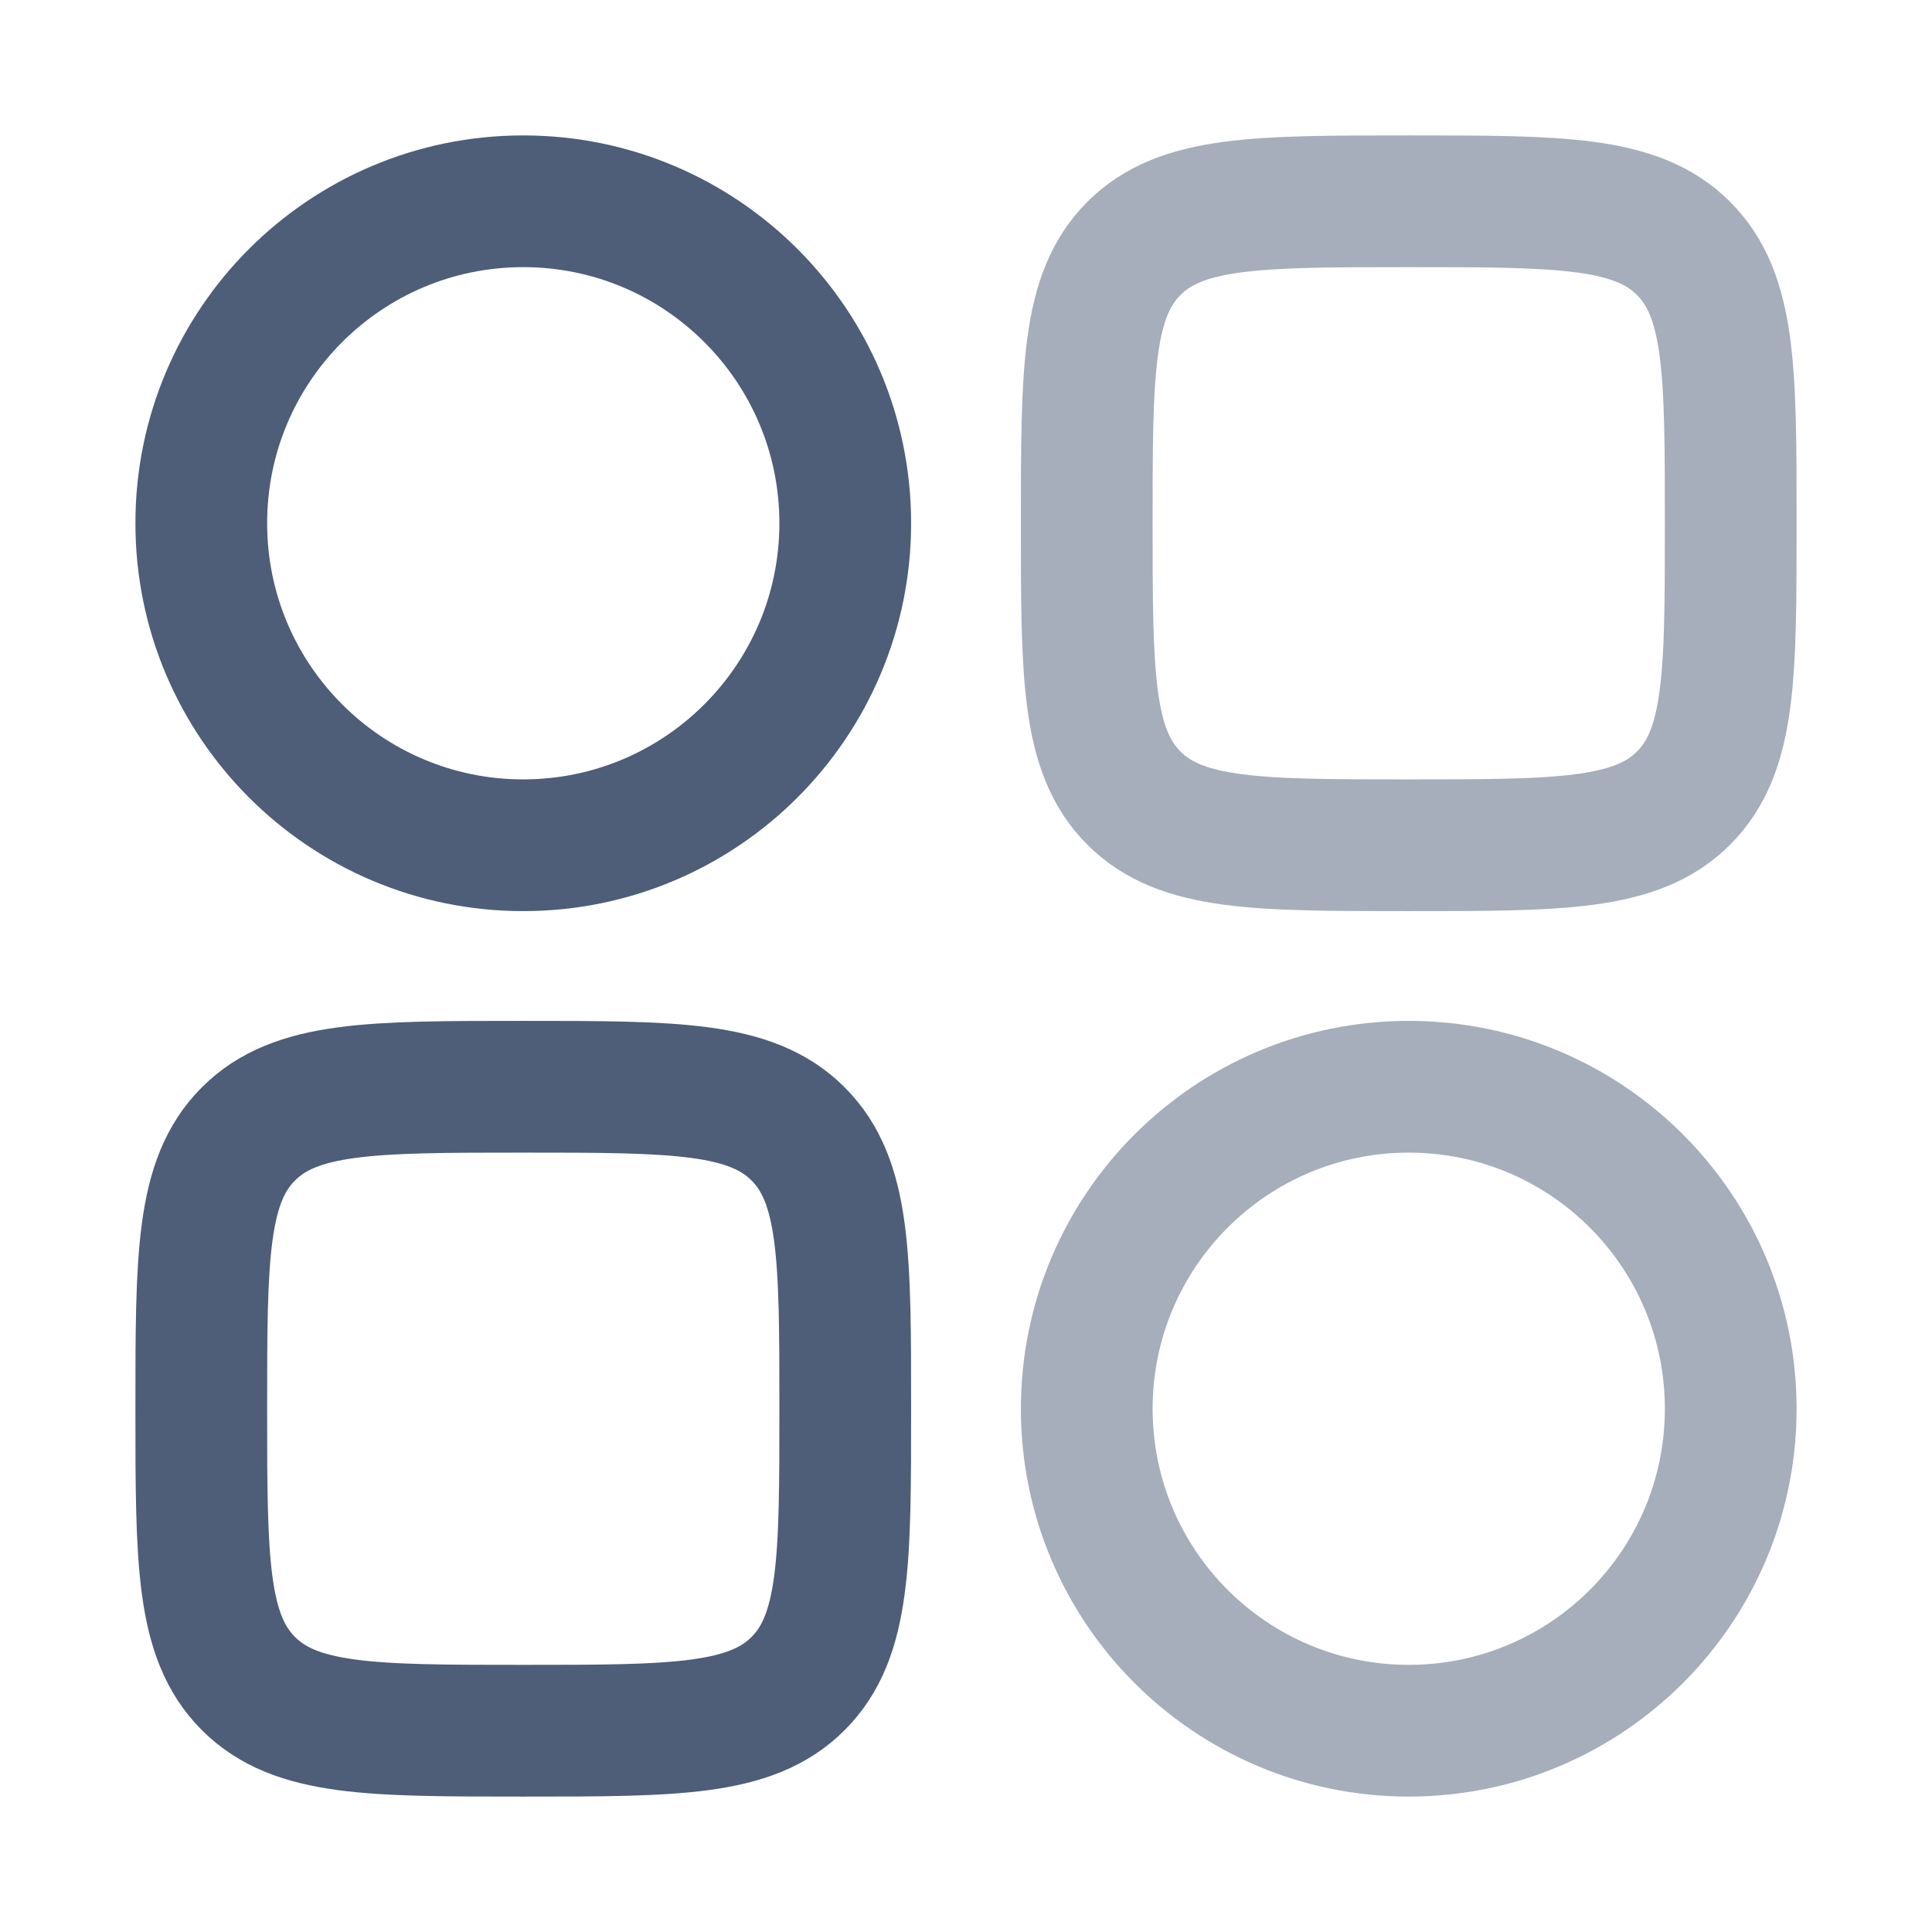 <svg width="22" height="22" viewBox="0 0 22 22" fill="none" xmlns="http://www.w3.org/2000/svg">
<path d="M2.292 5.958C2.292 3.933 3.933 2.292 5.958 2.292C7.983 2.292 9.625 3.933 9.625 5.958C9.625 7.983 7.983 9.625 5.958 9.625C3.933 9.625 2.292 7.983 2.292 5.958Z" stroke="#4E5D78" stroke-width="1.5"/>
<path opacity="0.5" d="M12.375 16.042C12.375 14.017 14.017 12.375 16.042 12.375C18.067 12.375 19.708 14.017 19.708 16.042C19.708 18.067 18.067 19.708 16.042 19.708C14.017 19.708 12.375 18.067 12.375 16.042Z" stroke="#4E5D78" stroke-width="1.5"/>
<path d="M2.292 16.042C2.292 14.313 2.292 13.449 2.829 12.912C3.366 12.375 4.23 12.375 5.958 12.375C7.687 12.375 8.551 12.375 9.088 12.912C9.625 13.449 9.625 14.313 9.625 16.042C9.625 17.77 9.625 18.634 9.088 19.171C8.551 19.708 7.687 19.708 5.958 19.708C4.23 19.708 3.366 19.708 2.829 19.171C2.292 18.634 2.292 17.77 2.292 16.042Z" stroke="#4E5D78" stroke-width="1.5"/>
<path opacity="0.5" d="M12.375 5.958C12.375 4.23 12.375 3.366 12.912 2.829C13.449 2.292 14.313 2.292 16.042 2.292C17.77 2.292 18.634 2.292 19.171 2.829C19.708 3.366 19.708 4.23 19.708 5.958C19.708 7.687 19.708 8.551 19.171 9.088C18.634 9.625 17.77 9.625 16.042 9.625C14.313 9.625 13.449 9.625 12.912 9.088C12.375 8.551 12.375 7.687 12.375 5.958Z" stroke="#4E5D78" stroke-width="1.5"/>
</svg>
